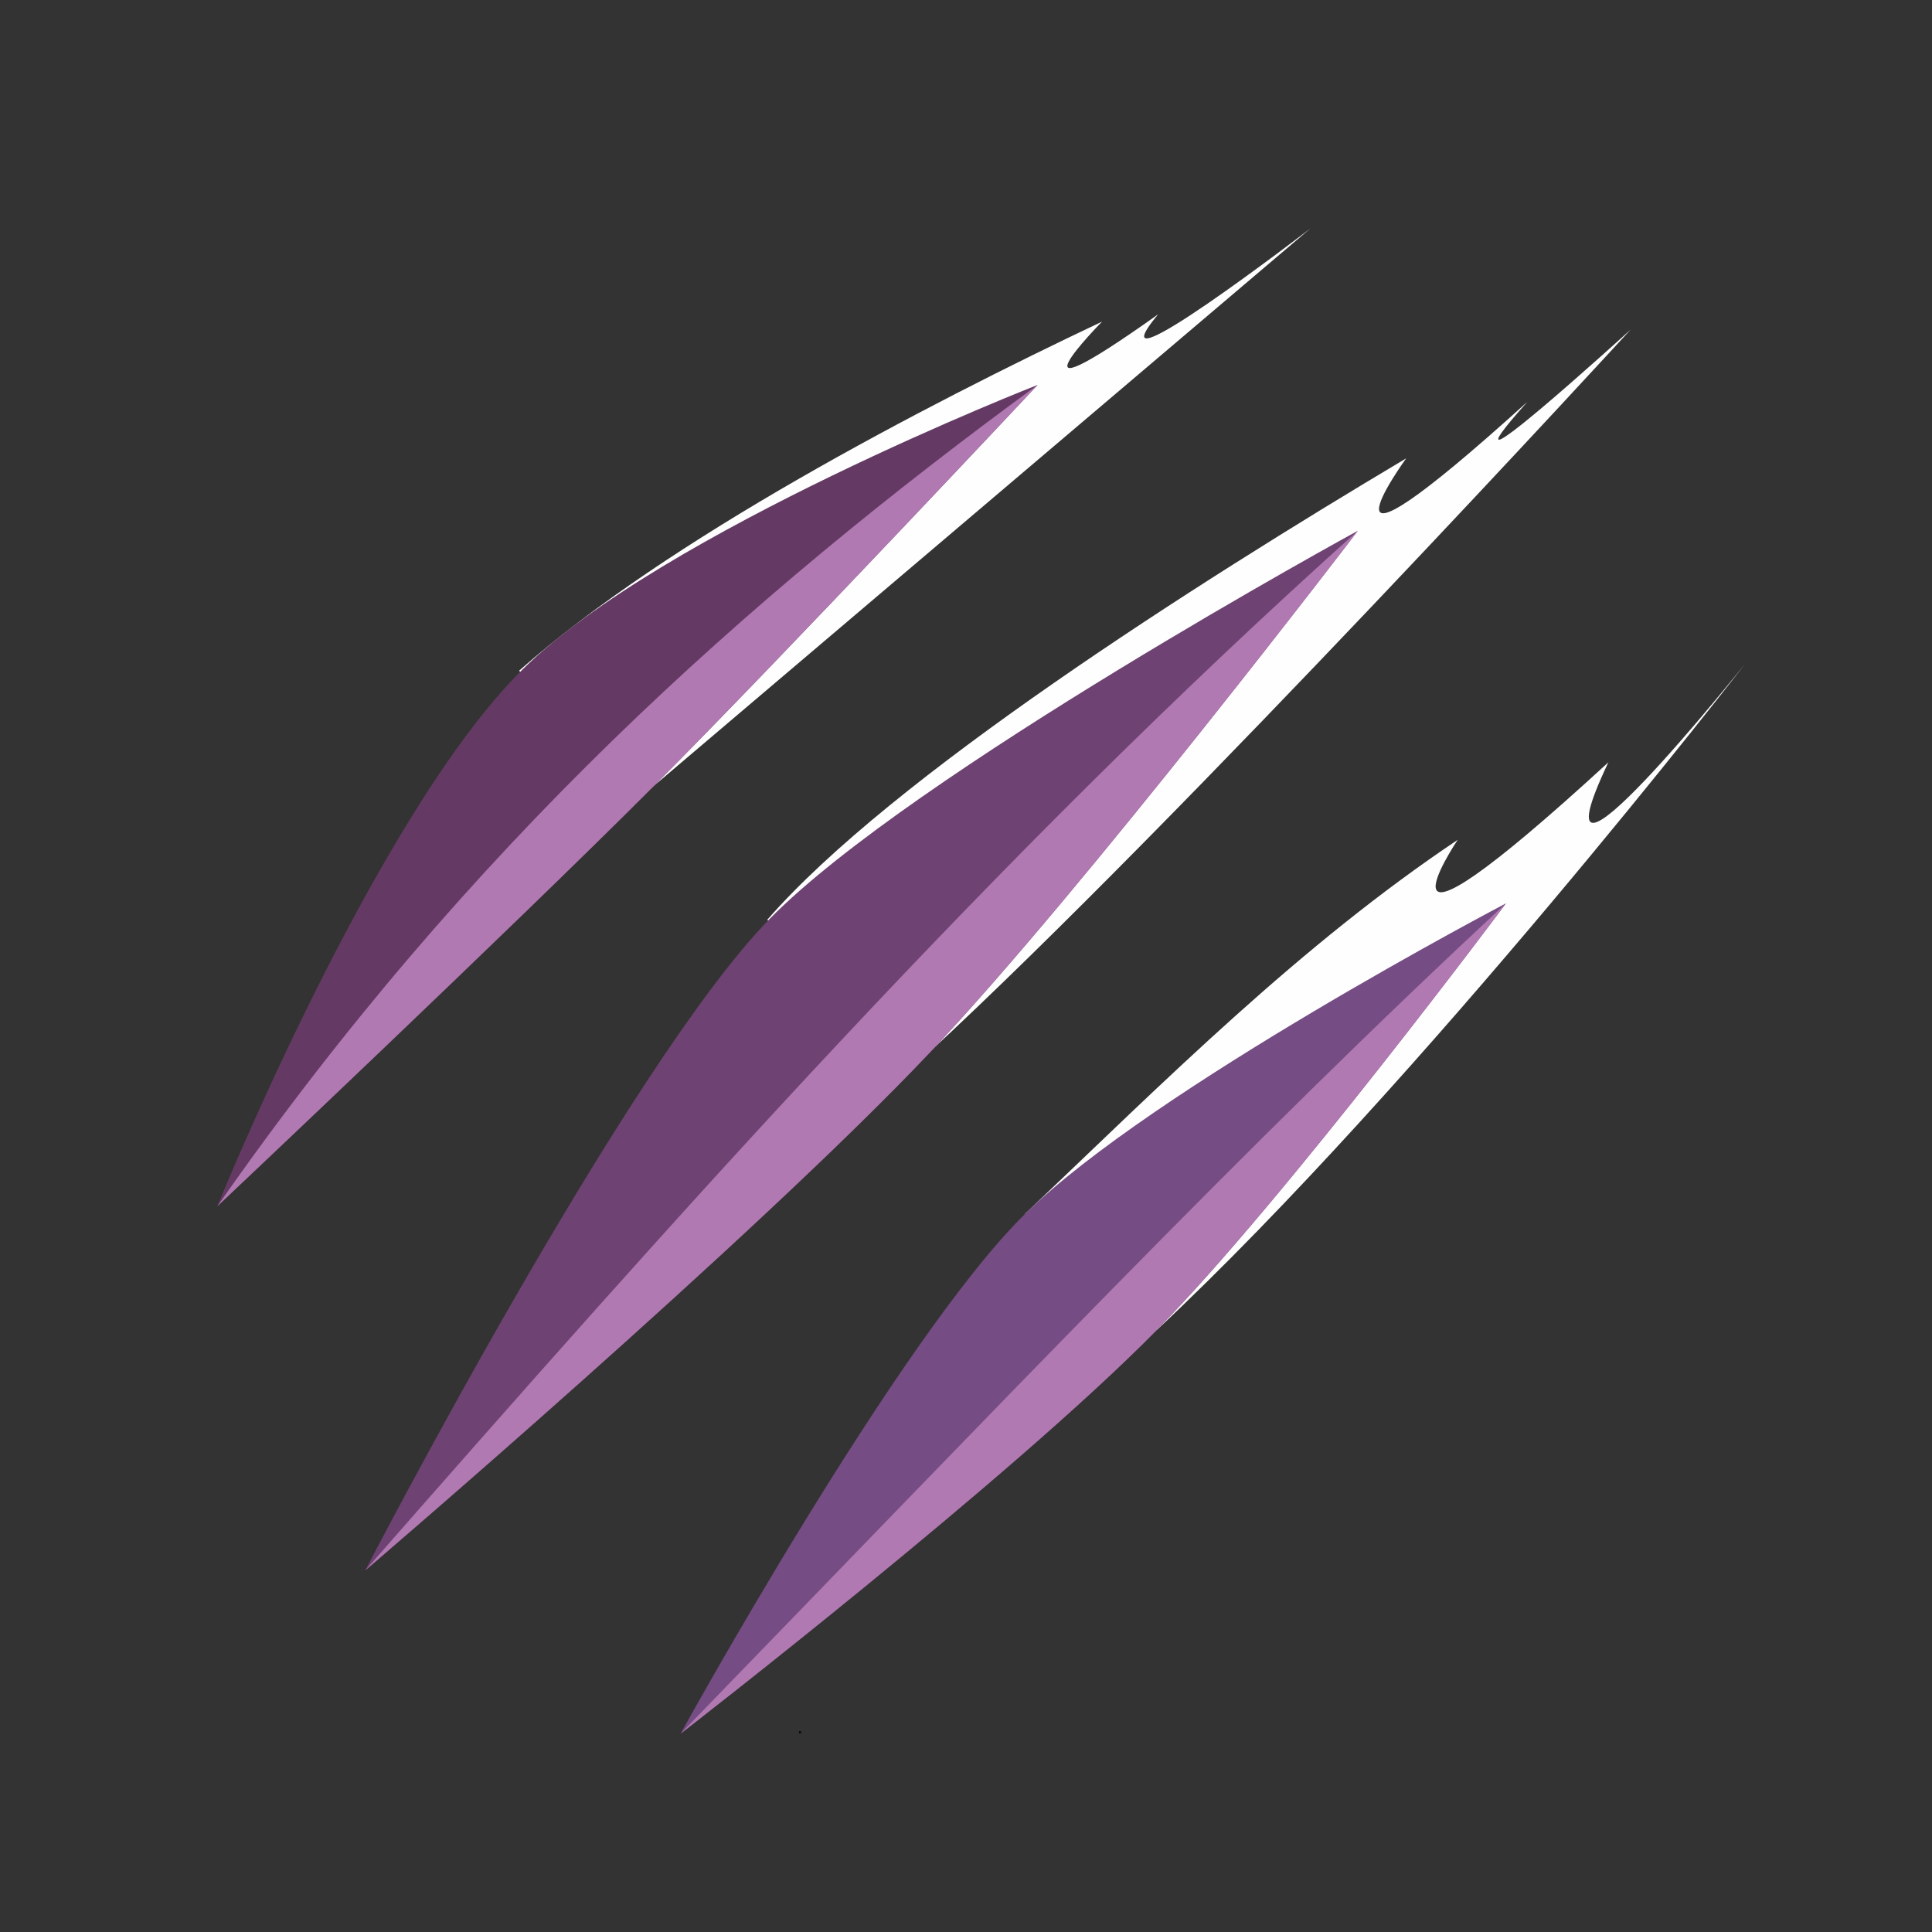 <?xml version="1.0" encoding="UTF-8" standalone="no"?>
<!-- Created with Inkscape (http://www.inkscape.org/) -->

<svg
   width="270.933mm"
   height="270.933mm"
   viewBox="0 0 270.933 270.933"
   version="1.1"
   id="svg5"
   inkscape:version="1.1 (c68e22c387, 2021-05-23)"
   sodipodi:docname="logo.svg"
   inkscape:export-filename="C:\Users\actua\Projects\orgs\hellfire\logo.png"
   inkscape:export-xdpi="48.000004"
   inkscape:export-ydpi="48.000004"
   xmlns:inkscape="http://www.inkscape.org/namespaces/inkscape"
   xmlns:sodipodi="http://sodipodi.sourceforge.net/DTD/sodipodi-0.dtd"
   xmlns="http://www.w3.org/2000/svg"
   xmlns:svg="http://www.w3.org/2000/svg">
  <rect x="0" y="0" width="270.933" height="270.933" fill="#333333" stroke="none"/>
  <sodipodi:namedview
     id="namedview7"
     pagecolor="#1d111d"
     bordercolor="#666666"
     borderopacity="1.0"
     inkscape:pageshadow="2"
     inkscape:pageopacity="1"
     inkscape:pagecheckerboard="false"
     inkscape:document-units="mm"
     showgrid="false"
     fit-margin-top="0"
     fit-margin-left="0"
     fit-margin-right="0"
     fit-margin-bottom="0"
     showguides="true"
     inkscape:guide-bbox="true"
     inkscape:object-paths="true"
     inkscape:snap-intersection-paths="true"
     inkscape:snap-smooth-nodes="true"
     inkscape:snap-midpoints="true"
     inkscape:zoom="0.77771465"
     inkscape:cx="1051.7997"
     inkscape:cy="594.04822"
     inkscape:window-width="2560"
     inkscape:window-height="1415"
     inkscape:window-x="-8"
     inkscape:window-y="-8"
     inkscape:window-maximized="1"
     inkscape:current-layer="g63687">
    <sodipodi:guide
       position="-3.062,399.871"
       orientation="0,-1"
       id="guide4840" />
  </sodipodi:namedview>
  <defs
     id="defs2" />
  <g
     inkscape:label="Layer 1"
     inkscape:groupmode="layer"
     id="layer1"
     transform="translate(-43.206,-27.557)">
    <g
       id="g17675"
       transform="translate(-88.63,38.755)">
      <g
         id="g40319"
         transform="matrix(0.822,0,0,0.822,365.32,-15.807)">
        <g
           id="g46907"
           transform="matrix(1.051,0,0,1.051,3.604,-6.466)">
          <g
             id="g62636"
             transform="translate(-6.127,6.127)">
            <g
               id="g63687">
              <g
                 id="g63783"
                 transform="rotate(10.385,-108.951,164.15)">
                <g
                   id="g65655"
                   transform="rotate(-4.405,-107.449,165.209)">
                  <circle
                     id="path3038"
                     style="fill:#281718;stroke:#000000;stroke-width:0.265"
                     cx="-124.696"
                     cy="288.775"
                     r="0.045" />
                  <circle
                     id="path3040"
                     style="fill:#281718;stroke:#000000;stroke-width:0.265"
                     cx="-124.696"
                     cy="288.775"
                     r="0.045" />
                  <g
                     id="g62660"
                     transform="translate(3.063,-1.838)">
                    <path
                       id="path32492-2"
                       style="fill:#fefefe;fill-opacity:1;stroke:none;stroke-width:1px;stroke-linecap:butt;stroke-linejoin:miter;stroke-opacity:1"
                       d="m -563.111,231.307 c 0,0 -114.08,128.059 -58.38,50.686 -128.812,143.807 -70.287,42.286 -70.159,42.107 -121.106,90.383 -293.537,227.55 -359.797,321.883 l 105.939,71.758 c 139.946,-159.313 382.396,-486.434 382.396,-486.434 z"
                       transform="matrix(0.265,0,0,0.265,131.836,-11.198)"
                       sodipodi:nodetypes="cccccc" />
                    <path
                       style="fill:#6e4272;fill-opacity:1;stroke:none;stroke-width:0.265px;stroke-linecap:butt;stroke-linejoin:miter;stroke-opacity:1"
                       d="m -200.691,271.814 c 0,0 33.791,-86.333 54.331,-112.096 20.54,-25.763 88.323,-72.518 88.323,-72.518 0,0 -38.088,62.501 -60.293,91.504 -25.189,32.901 -82.361,93.11 -82.361,93.11 z"
                       id="path3081"
                       sodipodi:nodetypes="czcac" />
                    <path
                       style="fill:#b179b1;fill-opacity:1;stroke:none;stroke-width:0.265px;stroke-linecap:butt;stroke-linejoin:miter;stroke-opacity:1"
                       d="m -200.691,271.814 c 43.774,-61.879 89.052,-125.42 142.654,-184.614 0,0 -38.088,62.501 -60.293,91.504 -25.189,32.901 -82.361,93.11 -82.361,93.11 z"
                       id="path3081-3"
                       sodipodi:nodetypes="ccac" />
                  </g>
                  <g
                     id="g62665"
                     transform="translate(9.803,-1.225)">
                    <path
                       id="path32492-4"
                       style="fill:#fefefe;fill-opacity:1;stroke:none;stroke-width:0.265px;stroke-linecap:butt;stroke-linejoin:miter;stroke-opacity:1"
                       d="m -0.035,101.557 c 0,0 -31.117,48.657 -20.377,18.17 -37.606,42.582 -23.023,15.085 -23.016,15.067 -23.555,19.615 -42.944,43.528 -63.523,67.71 l 23.218,16.532 C -45.213,174.611 -0.035,101.557 -0.035,101.557 Z"
                       sodipodi:nodetypes="cccccc" />
                    <path
                       style="fill:#754c84;fill-opacity:1;stroke:none;stroke-width:0.265px;stroke-linecap:butt;stroke-linejoin:miter;stroke-opacity:1"
                       d="m -153.762,292.229 c 0,0 28.358,-67.348 46.81,-89.724 18.452,-22.377 72.398,-58.277 72.398,-58.277 0,0 -30.591,51.464 -49.18,74.809 -21.032,26.415 -70.028,73.192 -70.028,73.192 z"
                       id="path3081-9"
                       sodipodi:nodetypes="czcac" />
                    <path
                       style="fill:#b179b1;fill-opacity:1;stroke:none;stroke-width:0.265px;stroke-linecap:butt;stroke-linejoin:miter;stroke-opacity:1"
                       d="m -153.762,292.229 c 44.913,-57.122 81.56,-104.986 119.208,-148.002 0,0 -30.591,51.464 -49.18,74.809 -21.032,26.415 -70.028,73.192 -70.028,73.192 z"
                       id="path3081-9-3"
                       sodipodi:nodetypes="ccac" />
                  </g>
                  <g
                     id="g62655"
                     transform="translate(0.613,-11.641)">
                    <path
                       id="path32492"
                       style="fill:#fefefe;fill-opacity:1;stroke:none;stroke-width:1px;stroke-linecap:butt;stroke-linejoin:miter;stroke-opacity:1"
                       d="m -755.584,227.285 c 0,0 -124.935,118.721 -87.174,61.941 -92.185,81.272 -33.724,8.073 -33.648,7.979 -104.346,63.444 -250.853,160.442 -332.824,249.832 l 70.662,81.191 c 141.692,-148.336 382.984,-400.943 382.984,-400.943 z"
                       transform="matrix(0.265,0,0,0.265,131.836,-11.198)"
                       sodipodi:nodetypes="cccccc" />
                    <path
                       style="fill:#643a64;fill-opacity:1;stroke:none;stroke-width:0.265px;stroke-linecap:butt;stroke-linejoin:miter;stroke-opacity:1"
                       d="m -228.283,225.339 c 0,0 18.99,-65.977 40.177,-91.8 20.202,-24.623 78.363,-54.67 78.363,-54.67 0,0 -36.281,47.849 -55.145,71.202 -20.613,25.517 -63.395,75.268 -63.395,75.268 z"
                       id="path3081-9-1"
                       sodipodi:nodetypes="cacac" />
                    <path
                       style="fill:#b179b1;fill-opacity:1;stroke:none;stroke-width:0.265px;stroke-linecap:butt;stroke-linejoin:miter;stroke-opacity:1"
                       d="m -228.283,225.339 c 34.417,-62.282 75.139,-107.161 118.54,-146.47 0,0 -36.281,47.849 -55.145,71.202 -20.613,25.517 -63.395,75.268 -63.395,75.268 z"
                       id="path3081-9-1-6"
                       sodipodi:nodetypes="ccac" />
                  </g>
                </g>
              </g>
            </g>
          </g>
        </g>
      </g>
    </g>
  </g>
</svg>
